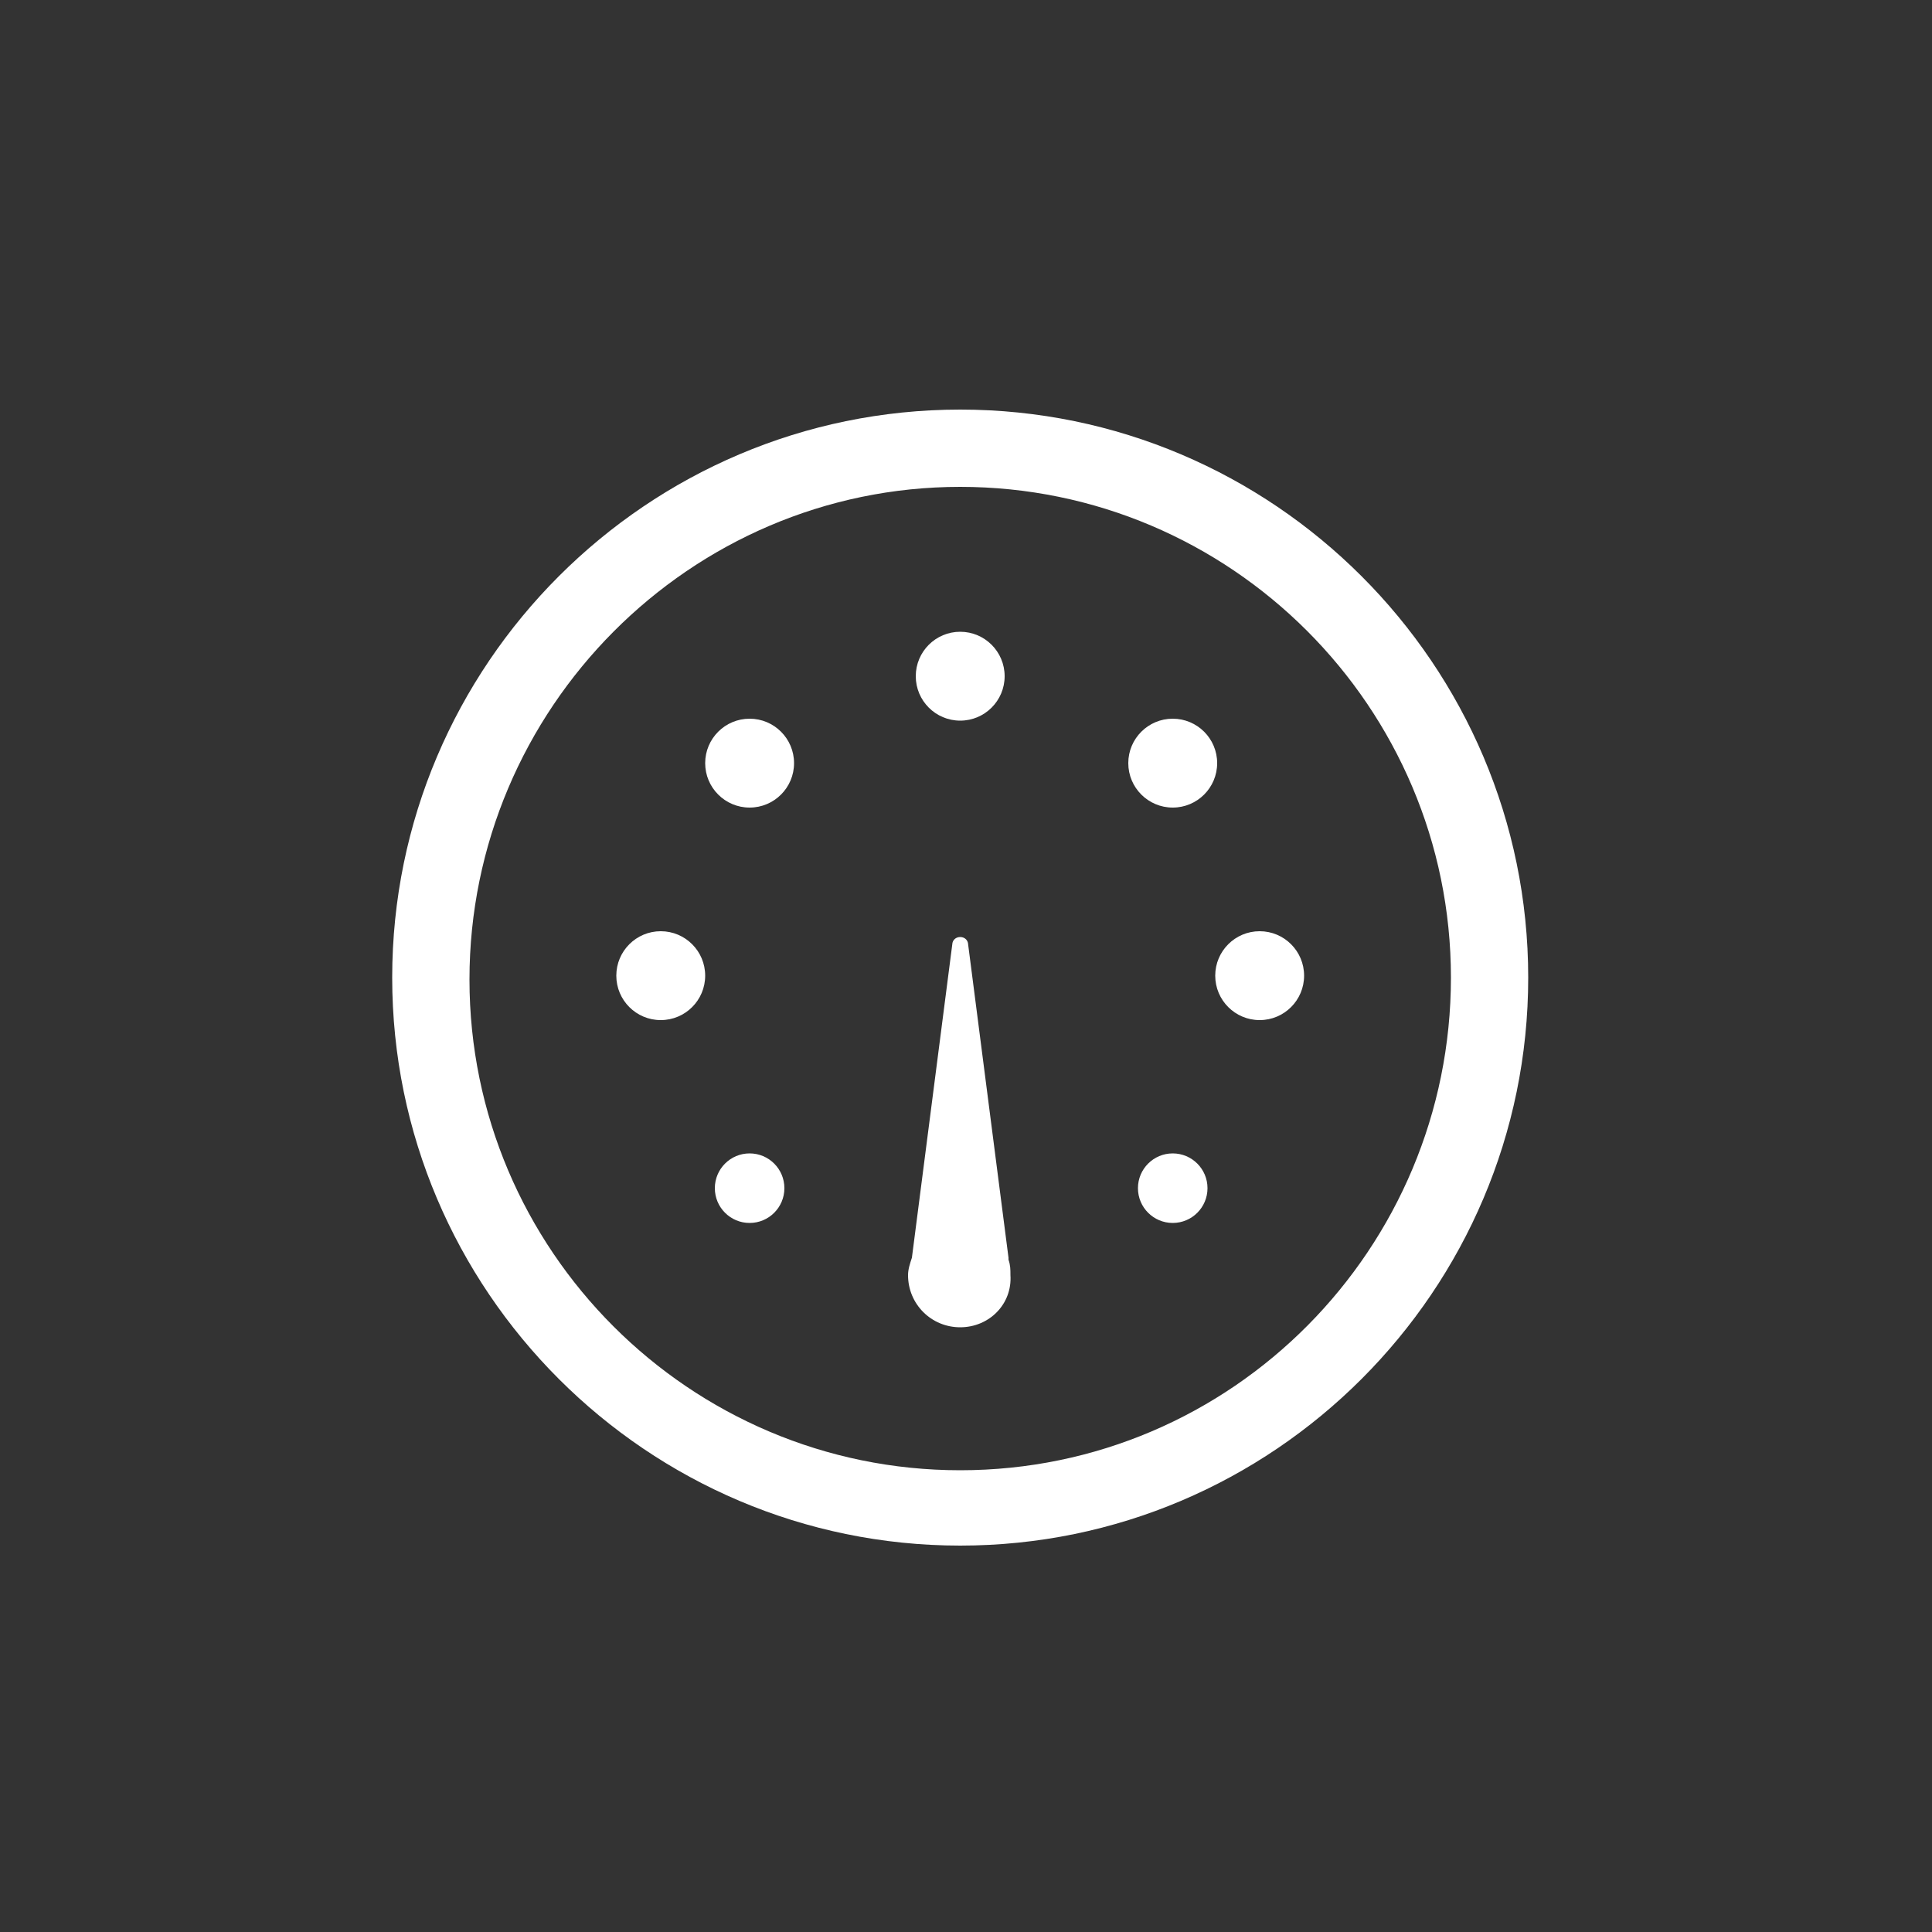 <?xml version="1.0" encoding="utf-8"?>
<!-- Generator: Adobe Illustrator 18.1.0, SVG Export Plug-In . SVG Version: 6.00 Build 0)  -->
<svg version="1.1" xmlns="http://www.w3.org/2000/svg" xmlns:xlink="http://www.w3.org/1999/xlink" x="0px" y="0px"
	 viewBox="0 0 100 100" enable-background="new 0 0 100 100" xml:space="preserve">
<rect x="0" y="0" width="100" height="100" fill="#333333" stroke="none"/>
<g id="Background">
</g>
<g id="Layer_1">
	<g>
		<g>
			<path fill="#FFFFFF" d="M49.7,25.2c14,0,25.4,11.4,25.4,25.4S63.8,76.1,49.7,76.1c-14,0-25.4-11.4-25.4-25.4S35.7,25.2,49.7,25.2
				 M49.7,21.2c-16.2,0-29.4,13.2-29.4,29.4s13.2,29.4,29.4,29.4s29.4-13.2,29.4-29.4S65.9,21.2,49.7,21.2L49.7,21.2z"/>
		</g>
		<g>
			<circle fill="#FFFFFF" cx="49.7" cy="35" r="2.3"/>
			<circle fill="#FFFFFF" cx="34.2" cy="50.5" r="2.3"/>
			<circle fill="#FFFFFF" cx="38.8" cy="61.5" r="1.8"/>
			<circle fill="#FFFFFF" cx="38.8" cy="39.5" r="2.3"/>
			<path fill="#FFFFFF" d="M49.7,68.7c-1.5,0-2.7-1.2-2.7-2.7c0-0.3,0.1-0.6,0.2-0.9c0,0,0,0,0,0l2.1-16.3c0.1-0.4,0.7-0.4,0.8,0
				l2.1,16.3c0,0,0,0.1,0,0.1c0.1,0.3,0.1,0.5,0.1,0.8C52.4,67.5,51.2,68.7,49.7,68.7z"/>
			<circle fill="#FFFFFF" cx="60.7" cy="39.5" r="2.3"/>
			<circle fill="#FFFFFF" cx="60.7" cy="61.5" r="1.8"/>
			<circle fill="#FFFFFF" cx="65.2" cy="50.5" r="2.3"/>
		</g>
	</g>
</g>
</svg>
